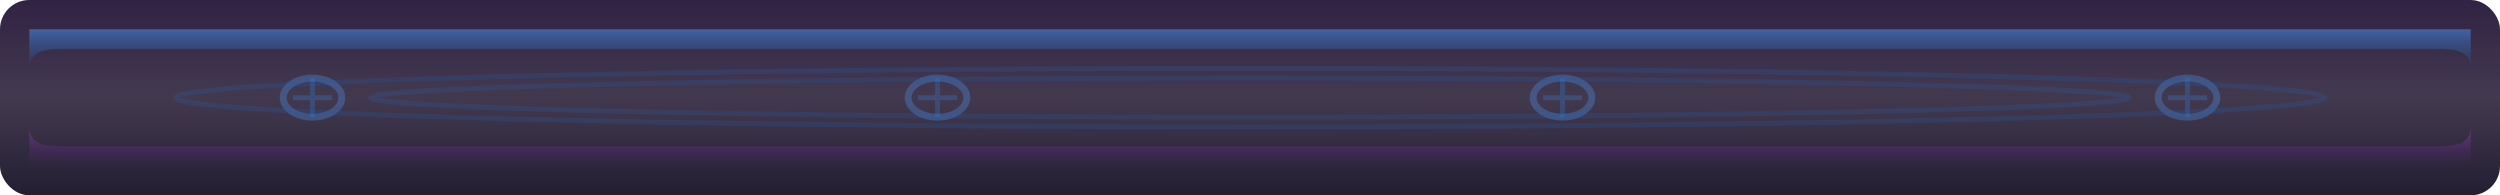 <?xml version="1.0" encoding="UTF-8"?>
<svg width="256" height="20" viewBox="0 0 256 20" xmlns="http://www.w3.org/2000/svg">
  <!-- Arcane Mystic themed mana power bar texture -->
  <defs>
    <linearGradient id="arcaneManaGradient" x1="0%" y1="0%" x2="0%" y2="100%">
      <stop offset="0%" style="stop-color:#1A0A2F;stop-opacity:0.9" />
      <stop offset="50%" style="stop-color:#140823;stop-opacity:0.8" />
      <stop offset="100%" style="stop-color:#0A051A;stop-opacity:0.9" />
    </linearGradient>
    
    <linearGradient id="arcaneManaHighlightGradient" x1="0%" y1="0%" x2="0%" y2="100%">
      <stop offset="0%" style="stop-color:#4A9DFF;stop-opacity:0.5" />
      <stop offset="100%" style="stop-color:#1A64BE;stop-opacity:0.1" />
    </linearGradient>
    
    <linearGradient id="arcaneMysticGradient" x1="0%" y1="0%" x2="0%" y2="100%">
      <stop offset="0%" style="stop-color:#D459FF;stop-opacity:0.3" />
      <stop offset="100%" style="stop-color:#9D0DE6;stop-opacity:0.0" />
    </linearGradient>
    
    <filter id="arcaneManaGlow" x="-5%" y="-20%" width="110%" height="140%">
      <feGaussianBlur stdDeviation="0.5" result="blur" />
      <feComposite in="SourceGraphic" in2="blur" operator="over" />
    </filter>
  </defs>
  
  <!-- Main power bar background -->
  <rect x="0" y="0" width="256" height="20" rx="3" ry="3" fill="url(#arcaneManaGradient)" filter="url(#arcaneManaGlow)" />
  
  <!-- Top highlight for arcane mystic effect -->
  <path d="M 3,3 H 253 V 7 C 253,5 251,5 249,5 H 7 C 5,5 3,5 3,7 V 3 Z" 
        fill="url(#arcaneManaHighlightGradient)" />
        
  <!-- Bottom shadow for 3D effect with arcane mystic -->
  <path d="M 3,17 H 253 V 13 C 253,15 251,15 249,15 H 7 C 5,15 3,15 3,13 V 17 Z" 
        fill="url(#arcaneMysticGradient)" />
  
  <!-- Arcane rune pattern -->
  <path d="M 32,10 m -3,0 a 3,2 0 1,0 6,0 a 3,2 0 1,0 -6,0
           M 96,10 m -3,0 a 3,2 0 1,0 6,0 a 3,2 0 1,0 -6,0
           M 160,10 m -3,0 a 3,2 0 1,0 6,0 a 3,2 0 1,0 -6,0
           M 224,10 m -3,0 a 3,2 0 1,0 6,0 a 3,2 0 1,0 -6,0" 
        stroke="#4A9DFF" stroke-width="0.7" stroke-opacity="0.3" fill="none" />
  
  <!-- Cross patterns in runes -->
  <path d="M 32,8 L 32,12 M 30,10 L 34,10" stroke="#2E7CD7" stroke-width="0.5" stroke-opacity="0.3" />
  <path d="M 96,8 L 96,12 M 94,10 L 98,10" stroke="#2E7CD7" stroke-width="0.5" stroke-opacity="0.3" />
  <path d="M 160,8 L 160,12 M 158,10 L 162,10" stroke="#2E7CD7" stroke-width="0.5" stroke-opacity="0.3" />
  <path d="M 224,8 L 224,12 M 222,10 L 226,10" stroke="#2E7CD7" stroke-width="0.5" stroke-opacity="0.3" />
  
  <!-- Subtle arcane energy flow with mana color -->
  <path d="M 0,10 m -110,0 a 110,3 0 0,1 220,0 a 110,3 0 0,1 -220,0" 
        stroke="#1A64BE" stroke-width="0.5" stroke-opacity="0.2" fill="none" transform="translate(128,0)" />
  <path d="M 0,10 m -90,0 a 90,2 0 0,1 180,0 a 90,2 0 0,1 -180,0" 
        stroke="#1A64BE" stroke-width="0.5" stroke-opacity="0.2" fill="none" transform="translate(128,0)" />
</svg>